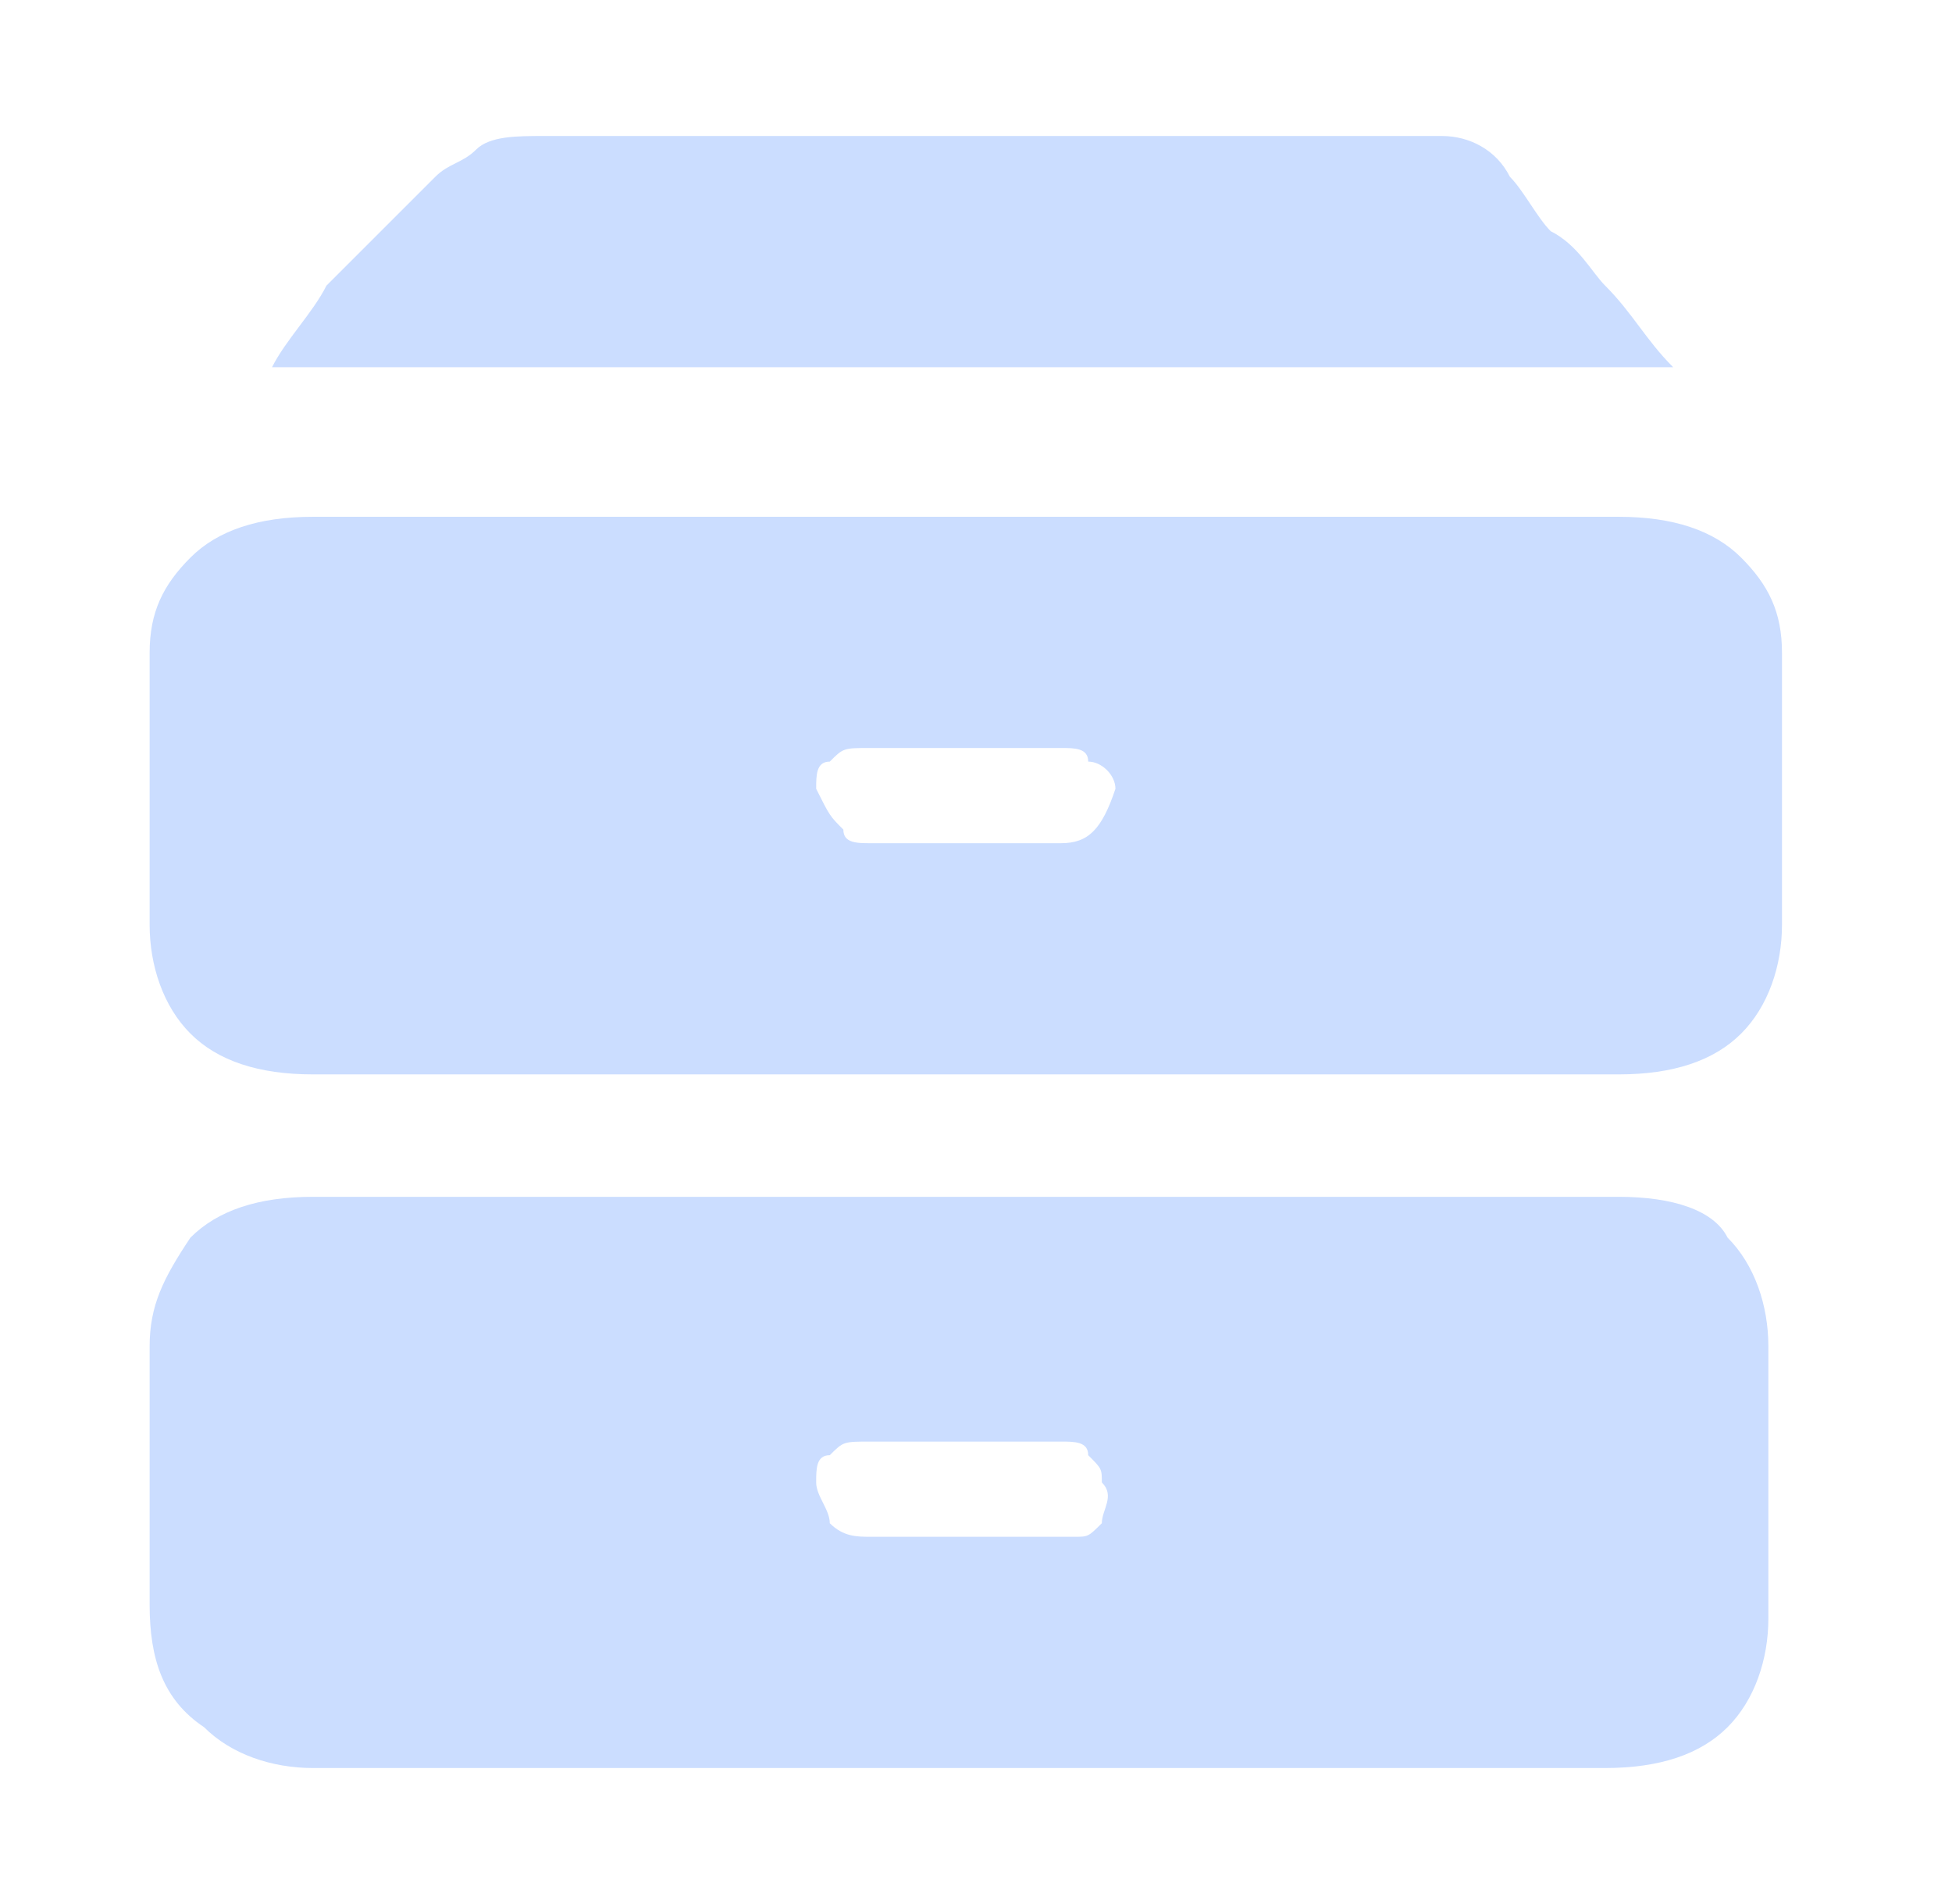 <svg width="41" height="40" viewBox="0 0 41 40" fill="none" xmlns="http://www.w3.org/2000/svg">
<path d="M33.714 6C33.429 5.714 33.143 5.143 32.571 4.857C32.286 4.571 32 4 31.714 3.714C31.429 3.143 30.857 2.857 30.286 2.857H11.429C10.857 2.857 10.286 2.857 10 3.143C9.714 3.428 9.429 3.428 9.143 3.714L8.286 4.571L6.857 6C6.571 6.571 6 7.143 5.714 7.714H35.143C34.571 7.143 34.286 6.571 33.714 6ZM34 25.143H6.571C5.429 25.143 4.571 25.428 4 26C3.429 26.857 3.143 27.428 3.143 28.285V33.714C3.143 34.857 3.429 35.714 4.286 36.285C4.857 36.857 5.714 37.143 6.571 37.143H33.714C34.857 37.143 35.714 36.857 36.286 36.285C36.857 35.714 37.143 34.857 37.143 34V28.285C37.143 27.428 36.857 26.571 36.286 26C36 25.428 35.143 25.143 34 25.143ZM23.143 32C22.857 32.285 22.857 32.285 22.571 32.285H18.286C18 32.285 17.714 32.285 17.429 32C17.429 31.714 17.143 31.428 17.143 31.143C17.143 30.857 17.143 30.571 17.429 30.571C17.714 30.285 17.714 30.285 18.286 30.285H22.286C22.571 30.285 22.857 30.285 22.857 30.571C23.143 30.857 23.143 30.857 23.143 31.143C23.429 31.428 23.143 31.714 23.143 32ZM36.571 11.714C36 11.143 35.143 10.857 34 10.857H6.571C5.429 10.857 4.571 11.143 4 11.714C3.429 12.286 3.143 12.857 3.143 13.714V19.428C3.143 20.285 3.429 21.143 4 21.714C4.571 22.285 5.429 22.571 6.571 22.571H34C35.143 22.571 36 22.285 36.571 21.714C37.143 21.143 37.429 20.285 37.429 19.428V13.714C37.429 12.857 37.143 12.286 36.571 11.714ZM22.286 17.714H18.286C18 17.714 17.714 17.714 17.714 17.428C17.429 17.143 17.429 17.143 17.143 16.571C17.143 16.285 17.143 16 17.429 16C17.714 15.714 17.714 15.714 18.286 15.714H22.286C22.571 15.714 22.857 15.714 22.857 16C23.143 16 23.429 16.285 23.429 16.571C23.143 17.428 22.857 17.714 22.286 17.714Z" fill="#CBDDFF"/>
</svg>
